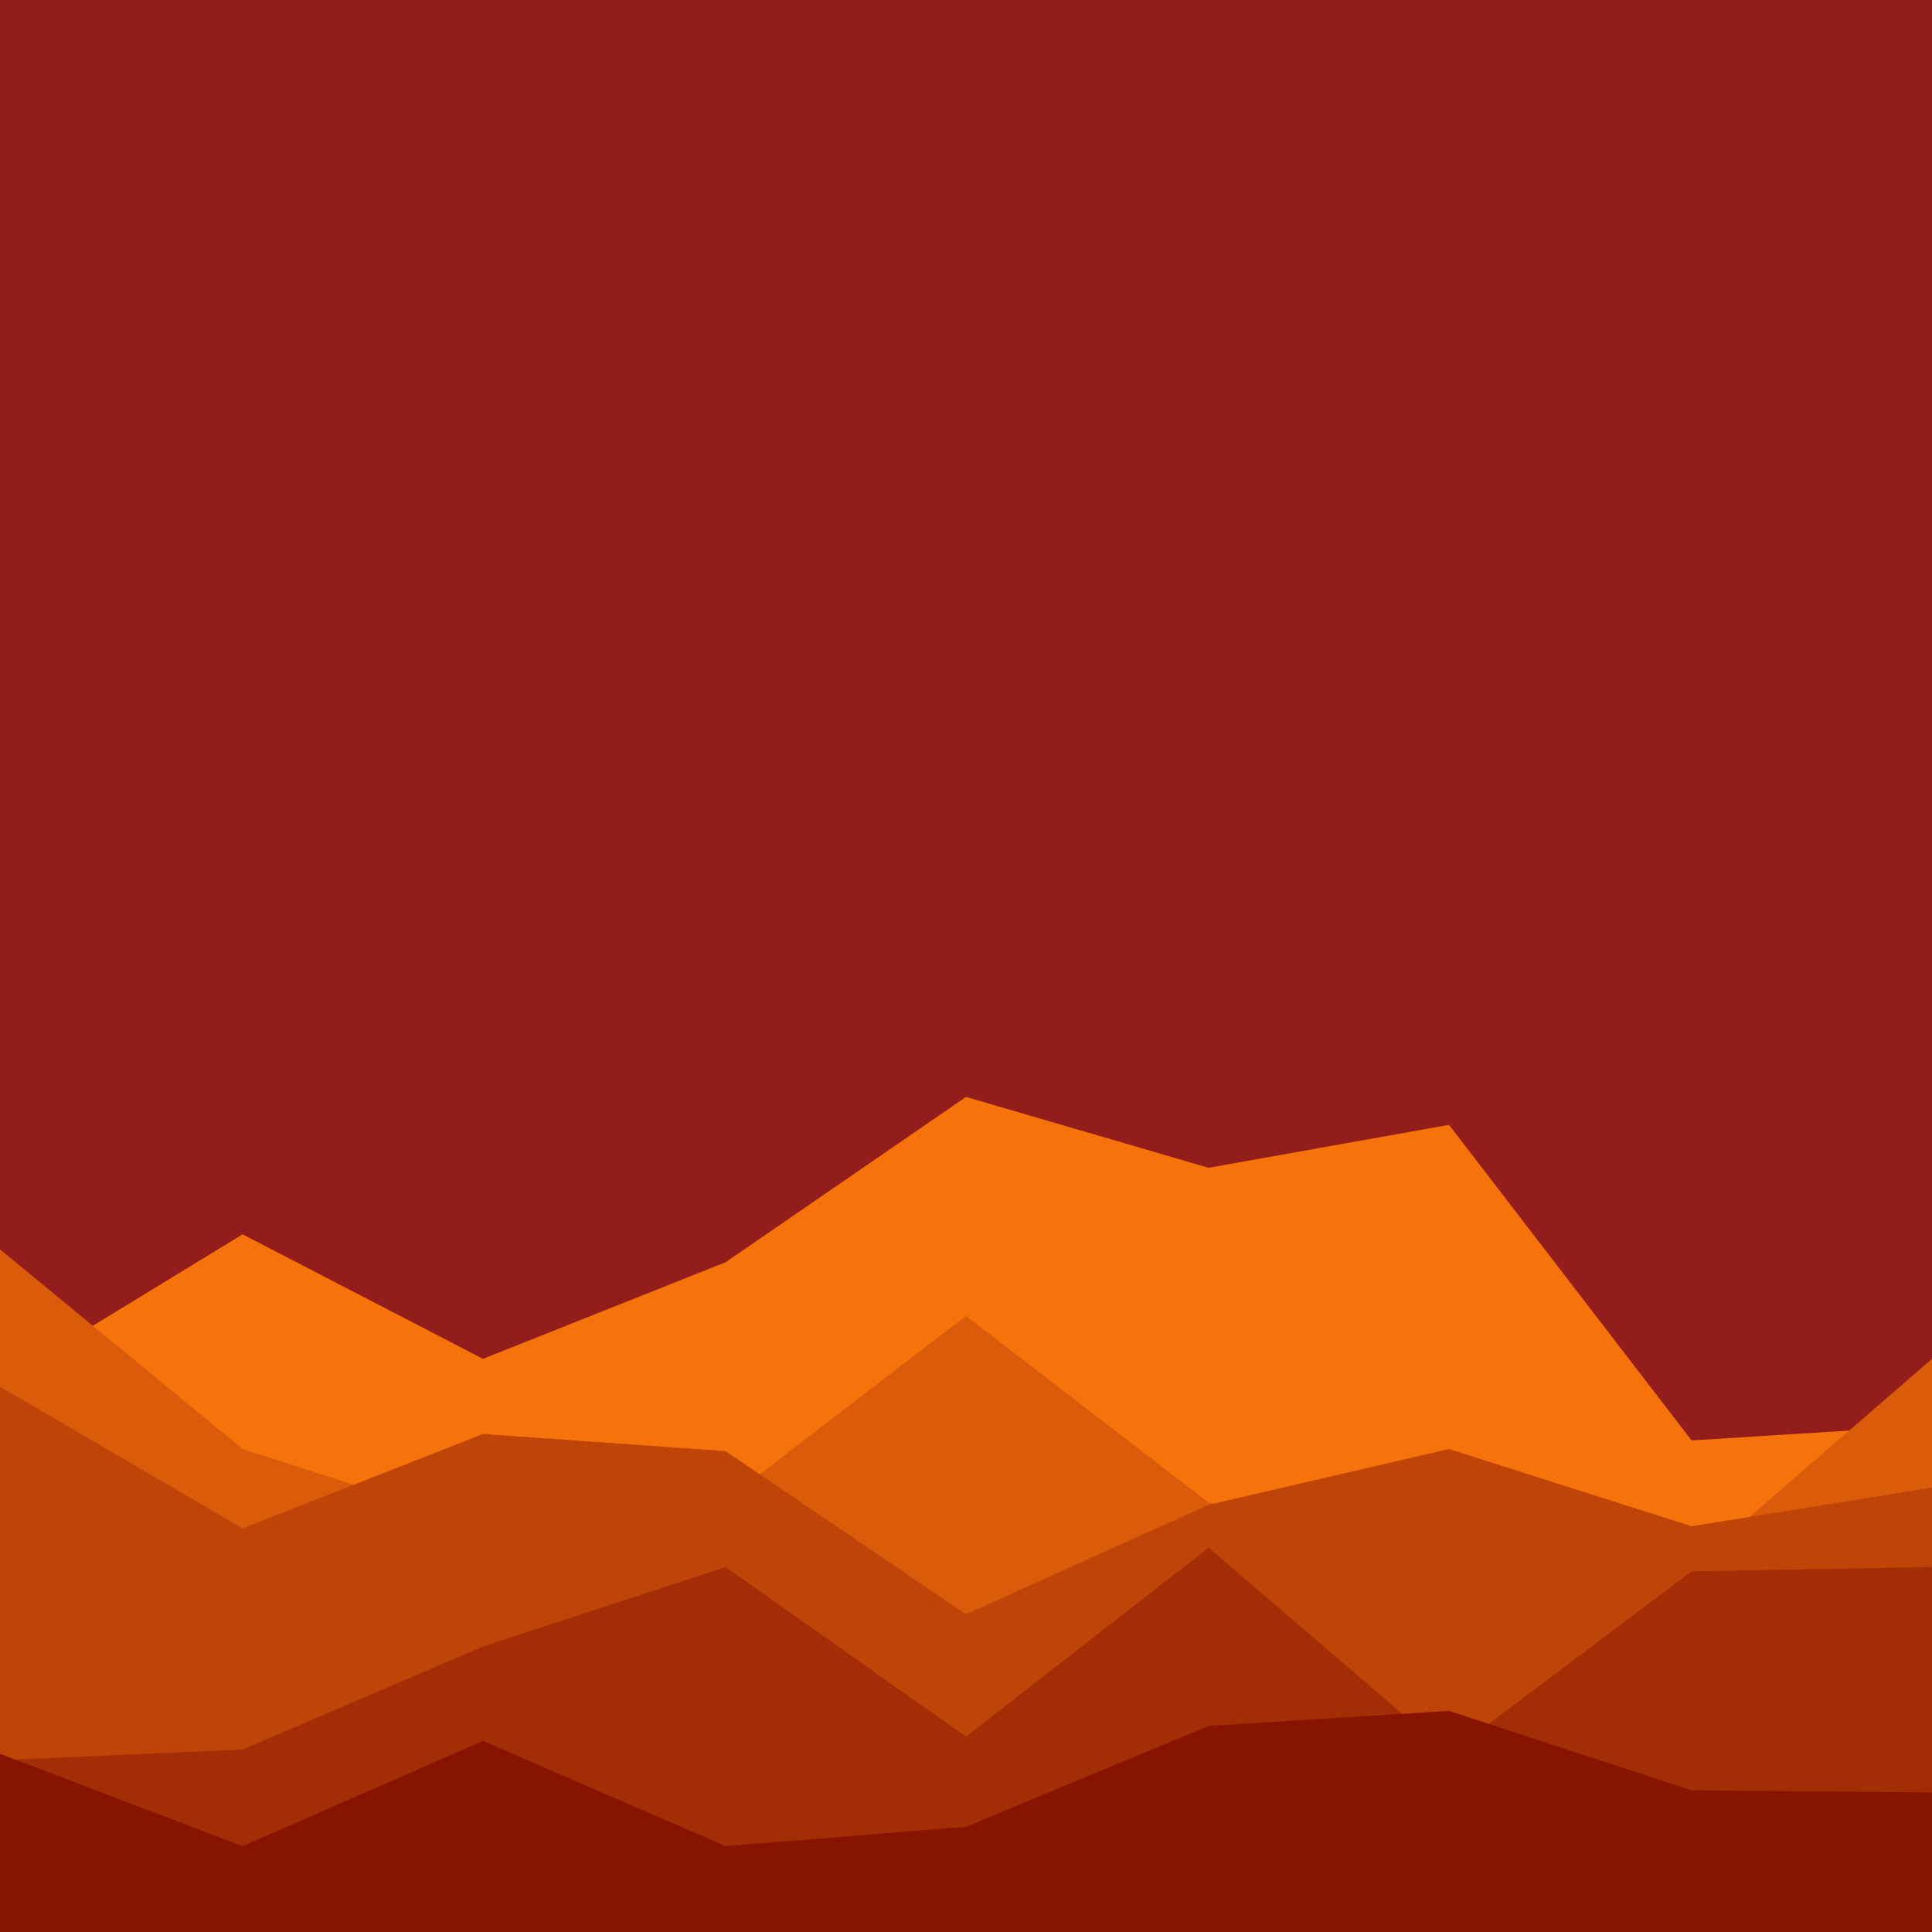 <svg id="visual" viewBox="0 0 900 900" width="900" height="900" xmlns="http://www.w3.org/2000/svg" xmlns:xlink="http://www.w3.org/1999/xlink" version="1.1"><rect x="0" y="0" width="900" height="900" fill="#931C1C"></rect><path d="M0 644L113 575L225 633L338 588L450 511L563 544L675 524L788 671L900 664L900 901L788 901L675 901L563 901L450 901L338 901L225 901L113 901L0 901Z" fill="#f5730a"></path><path d="M0 582L113 675L225 711L338 699L450 613L563 700L675 717L788 730L900 633L900 901L788 901L675 901L563 901L450 901L338 901L225 901L113 901L0 901Z" fill="#da5b09"></path><path d="M0 646L113 712L225 668L338 676L450 752L563 701L675 675L788 711L900 693L900 901L788 901L675 901L563 901L450 901L338 901L225 901L113 901L0 901Z" fill="#be4407"></path><path d="M0 820L113 815L225 767L338 730L450 809L563 721L675 817L788 732L900 730L900 901L788 901L675 901L563 901L450 901L338 901L225 901L113 901L0 901Z" fill="#a32d04"></path><path d="M0 817L113 860L225 811L338 860L450 851L563 804L675 797L788 834L900 835L900 901L788 901L675 901L563 901L450 901L338 901L225 901L113 901L0 901Z" fill="#871400"></path></svg>